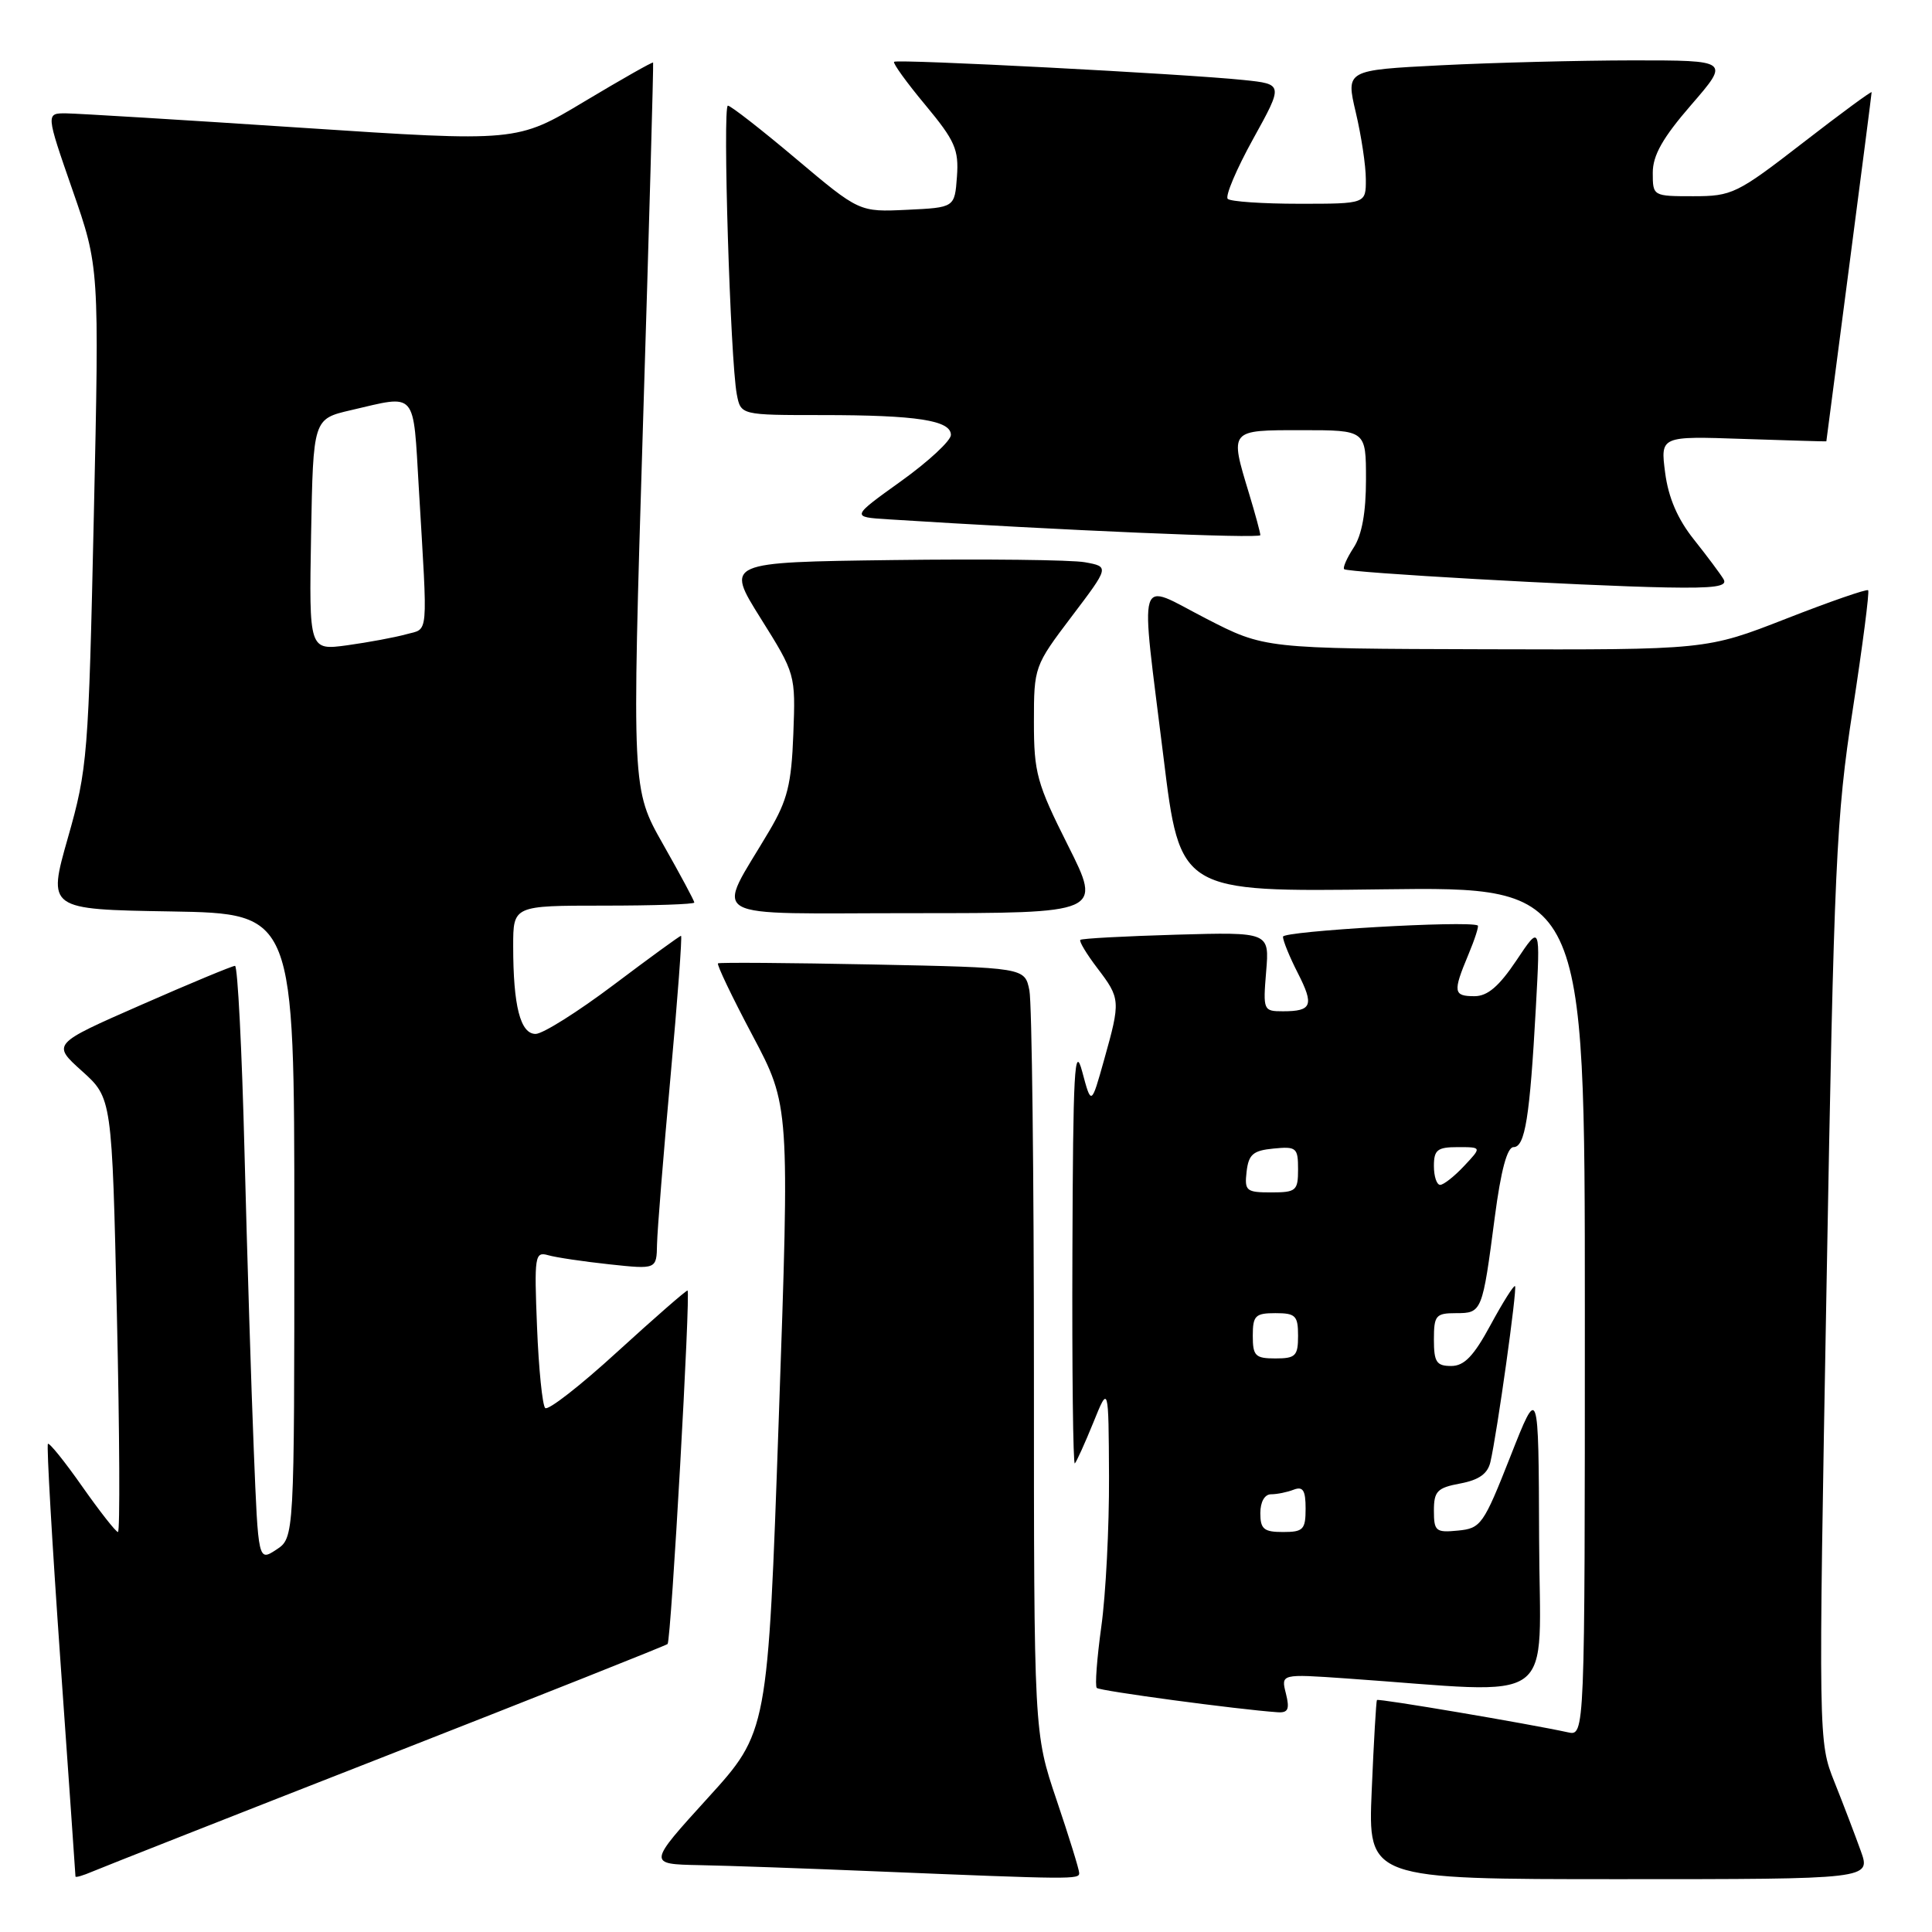 <?xml version="1.0" encoding="UTF-8" standalone="no"?>
<!DOCTYPE svg PUBLIC "-//W3C//DTD SVG 1.1//EN" "http://www.w3.org/Graphics/SVG/1.1/DTD/svg11.dtd" >
<svg xmlns="http://www.w3.org/2000/svg" xmlns:xlink="http://www.w3.org/1999/xlink" version="1.1" viewBox="0 0 256 256">
 <g >
 <path fill="currentColor"
d=" M 51.33 232.60 C 71.59 224.66 88.29 218.02 88.46 217.84 C 88.93 217.29 91.54 171.00 91.10 171.00 C 90.88 171.00 86.69 174.66 81.80 179.12 C 76.92 183.59 72.61 186.95 72.24 186.57 C 71.87 186.20 71.38 181.37 71.16 175.84 C 70.78 166.40 70.87 165.82 72.63 166.32 C 73.66 166.62 77.31 167.16 80.75 167.53 C 87.00 168.20 87.00 168.20 87.06 164.85 C 87.10 163.01 87.90 153.06 88.84 142.75 C 89.78 132.44 90.41 124.00 90.24 124.00 C 90.07 124.00 86.05 126.93 81.31 130.50 C 76.57 134.07 71.92 137.00 70.97 137.00 C 68.95 137.00 68.00 133.30 68.00 125.37 C 68.00 120.00 68.00 120.00 80.00 120.00 C 86.60 120.00 92.00 119.82 92.00 119.59 C 92.00 119.36 90.14 115.89 87.86 111.87 C 83.72 104.57 83.72 104.57 85.19 56.53 C 86.01 30.11 86.61 8.40 86.54 8.29 C 86.47 8.17 82.38 10.49 77.45 13.44 C 68.50 18.81 68.50 18.81 40.00 16.93 C 24.32 15.89 10.28 15.04 8.78 15.02 C 6.07 15.00 6.07 15.00 9.61 25.19 C 13.16 35.38 13.16 35.38 12.43 68.44 C 11.73 100.21 11.60 101.87 9.00 111.00 C 6.30 120.50 6.30 120.50 22.65 120.77 C 39.00 121.05 39.00 121.05 39.00 162.41 C 39.00 203.77 39.00 203.77 36.61 205.34 C 34.22 206.90 34.22 206.90 33.63 192.20 C 33.30 184.12 32.75 166.36 32.40 152.75 C 32.06 139.14 31.49 127.99 31.14 127.98 C 30.79 127.98 25.19 130.30 18.69 133.16 C 6.88 138.34 6.88 138.34 10.86 141.92 C 14.84 145.50 14.84 145.50 15.49 174.25 C 15.85 190.06 15.91 203.00 15.63 203.00 C 15.36 203.00 13.23 200.29 10.91 196.99 C 8.59 193.68 6.54 191.13 6.35 191.32 C 6.16 191.51 6.90 204.42 8.00 220.00 C 9.10 235.58 10.00 248.47 10.00 248.64 C 10.00 248.82 11.01 248.52 12.25 247.99 C 13.49 247.46 31.07 240.53 51.33 232.60 Z  M 143.00 248.19 C 143.00 247.74 141.65 243.38 140.00 238.50 C 137.00 229.62 137.00 229.62 137.00 181.94 C 137.00 155.71 136.73 132.89 136.40 131.23 C 135.79 128.21 135.79 128.21 115.65 127.80 C 104.57 127.58 95.34 127.51 95.14 127.65 C 94.94 127.78 96.99 132.08 99.71 137.20 C 104.64 146.50 104.64 146.50 103.19 188.00 C 101.74 229.50 101.74 229.50 93.78 238.25 C 85.83 247.00 85.83 247.00 92.66 247.14 C 96.42 247.21 106.92 247.58 116.00 247.96 C 142.22 249.04 143.00 249.04 143.00 248.19 Z  M 246.56 245.25 C 245.82 243.19 244.26 239.09 243.08 236.14 C 240.94 230.78 240.94 230.78 242.03 170.14 C 243.02 114.42 243.30 108.24 245.50 94.02 C 246.81 85.51 247.73 78.40 247.54 78.21 C 247.35 78.02 242.45 79.72 236.65 81.99 C 226.10 86.11 226.10 86.11 196.82 86.03 C 167.55 85.95 167.55 85.95 159.77 81.94 C 150.48 77.16 151.07 75.22 154.17 100.34 C 156.36 118.19 156.36 118.19 183.18 117.84 C 210.00 117.50 210.00 117.50 210.00 173.77 C 210.00 230.04 210.00 230.04 207.75 229.54 C 202.64 228.42 182.64 225.03 182.45 225.26 C 182.35 225.39 182.03 230.79 181.76 237.25 C 181.26 249.00 181.26 249.00 214.59 249.00 C 247.91 249.00 247.91 249.00 246.56 245.25 Z  M 170.39 224.40 C 169.73 221.80 169.73 221.80 178.37 222.40 C 207.03 224.39 204.01 226.59 203.94 203.84 C 203.87 183.50 203.87 183.50 200.13 193.00 C 196.57 202.03 196.23 202.52 193.19 202.81 C 190.25 203.10 190.00 202.89 190.00 200.17 C 190.00 197.59 190.44 197.14 193.49 196.57 C 195.98 196.10 197.13 195.28 197.49 193.71 C 198.38 189.87 201.06 170.73 200.75 170.42 C 200.59 170.25 199.13 172.57 197.51 175.56 C 195.27 179.70 194.02 181.00 192.29 181.00 C 190.34 181.00 190.00 180.48 190.00 177.50 C 190.00 174.30 190.25 174.00 192.93 174.00 C 196.37 174.00 196.42 173.87 198.07 161.25 C 198.88 155.07 199.71 152.00 200.55 152.00 C 202.08 152.00 202.71 148.06 203.51 133.50 C 204.11 122.50 204.11 122.50 200.94 127.25 C 198.63 130.70 197.11 132.00 195.38 132.00 C 192.58 132.00 192.49 131.46 194.56 126.51 C 195.42 124.46 195.98 122.71 195.81 122.63 C 194.49 121.95 170.00 123.37 170.00 124.12 C 170.00 124.65 170.88 126.81 171.96 128.92 C 174.15 133.21 173.85 134.00 170.00 134.00 C 167.40 134.00 167.35 133.88 167.77 128.75 C 168.21 123.50 168.21 123.50 155.85 123.85 C 149.06 124.05 143.34 124.35 143.15 124.54 C 142.96 124.72 143.97 126.40 145.40 128.28 C 148.47 132.31 148.50 132.60 146.30 140.43 C 144.60 146.50 144.60 146.50 143.40 142.00 C 142.38 138.19 142.18 141.86 142.10 165.92 C 142.04 181.55 142.19 194.14 142.42 193.91 C 142.65 193.68 143.75 191.25 144.87 188.50 C 146.89 183.50 146.89 183.50 146.95 195.68 C 146.98 202.38 146.52 211.31 145.93 215.53 C 145.35 219.75 145.07 223.41 145.33 223.66 C 145.72 224.06 164.05 226.52 169.27 226.88 C 170.69 226.98 170.91 226.49 170.39 224.40 Z  M 141.51 112.02 C 137.38 103.80 137.00 102.41 137.00 95.67 C 137.00 88.37 137.05 88.23 142.00 81.69 C 147.00 75.09 147.00 75.09 143.75 74.50 C 141.96 74.18 130.52 74.05 118.32 74.21 C 96.14 74.50 96.14 74.50 100.78 81.91 C 105.41 89.30 105.42 89.34 105.12 97.27 C 104.87 103.91 104.34 106.03 101.93 110.11 C 94.81 122.19 92.73 121.00 120.98 121.00 C 146.02 121.00 146.02 121.00 141.51 112.02 Z  M 228.38 76.75 C 227.97 76.06 226.21 73.70 224.46 71.50 C 222.29 68.78 221.07 65.94 220.64 62.64 C 220.01 57.78 220.01 57.78 231.00 58.16 C 237.05 58.36 242.00 58.51 242.00 58.48 C 242.00 58.46 243.35 48.11 245.00 35.50 C 246.65 22.89 248.00 12.41 248.00 12.22 C 248.00 12.03 243.89 15.05 238.87 18.94 C 230.16 25.68 229.50 26.00 224.37 26.00 C 219.03 26.00 219.00 25.99 219.00 22.89 C 219.00 20.58 220.32 18.25 224.10 13.89 C 229.20 8.00 229.20 8.00 216.35 8.00 C 209.28 8.01 197.84 8.30 190.92 8.65 C 178.33 9.29 178.33 9.29 179.65 14.90 C 180.38 17.98 180.98 21.96 180.98 23.75 C 181.00 27.00 181.00 27.00 172.17 27.00 C 167.31 27.00 163.04 26.71 162.68 26.35 C 162.32 25.99 163.83 22.42 166.04 18.42 C 170.06 11.15 170.06 11.15 164.78 10.60 C 157.03 9.79 118.86 7.80 118.47 8.19 C 118.29 8.38 120.15 10.96 122.62 13.92 C 126.55 18.65 127.06 19.82 126.80 23.41 C 126.50 27.50 126.50 27.50 120.18 27.80 C 113.86 28.10 113.86 28.10 105.49 21.05 C 100.89 17.17 96.82 14.00 96.45 14.00 C 95.73 14.00 96.77 47.73 97.63 52.25 C 98.16 55.00 98.16 55.00 108.95 55.00 C 121.47 55.00 126.00 55.70 126.00 57.63 C 126.00 58.39 123.03 61.15 119.39 63.76 C 112.78 68.50 112.78 68.50 117.64 68.81 C 140.41 70.26 167.00 71.40 167.00 70.91 C 167.00 70.59 166.33 68.11 165.51 65.41 C 162.93 56.89 162.84 57.00 172.50 57.00 C 181.00 57.00 181.00 57.00 181.00 63.54 C 181.00 67.90 180.46 70.90 179.36 72.57 C 178.47 73.94 177.90 75.23 178.11 75.42 C 178.59 75.87 209.55 77.63 220.81 77.84 C 227.22 77.96 228.95 77.71 228.38 76.75 Z  M 41.22 70.85 C 41.50 55.51 41.50 55.51 46.50 54.35 C 55.33 52.30 54.72 51.60 55.50 64.75 C 56.69 84.83 56.83 83.21 53.81 84.05 C 52.33 84.46 48.83 85.11 46.03 85.50 C 40.95 86.19 40.95 86.19 41.22 70.85 Z  M 167.00 200.50 C 167.00 199.01 167.57 198.00 168.42 198.00 C 169.20 198.00 170.55 197.73 171.42 197.39 C 172.65 196.92 173.00 197.47 173.00 199.89 C 173.00 202.68 172.69 203.00 170.00 203.00 C 167.47 203.00 167.00 202.61 167.00 200.50 Z  M 166.00 177.00 C 166.00 174.33 166.33 174.00 169.00 174.00 C 171.67 174.00 172.00 174.33 172.00 177.00 C 172.00 179.67 171.67 180.00 169.00 180.00 C 166.33 180.00 166.00 179.67 166.00 177.00 Z  M 165.18 155.25 C 165.45 152.96 166.04 152.45 168.75 152.19 C 171.78 151.89 172.00 152.08 172.00 154.94 C 172.00 157.78 171.75 158.00 168.43 158.00 C 165.13 158.00 164.89 157.80 165.18 155.25 Z  M 190.00 154.50 C 190.00 152.36 190.46 152.00 193.17 152.00 C 196.35 152.00 196.35 152.00 194.00 154.50 C 192.71 155.88 191.28 157.00 190.83 157.00 C 190.37 157.00 190.00 155.88 190.00 154.50 Z "/>
</g>
</svg>